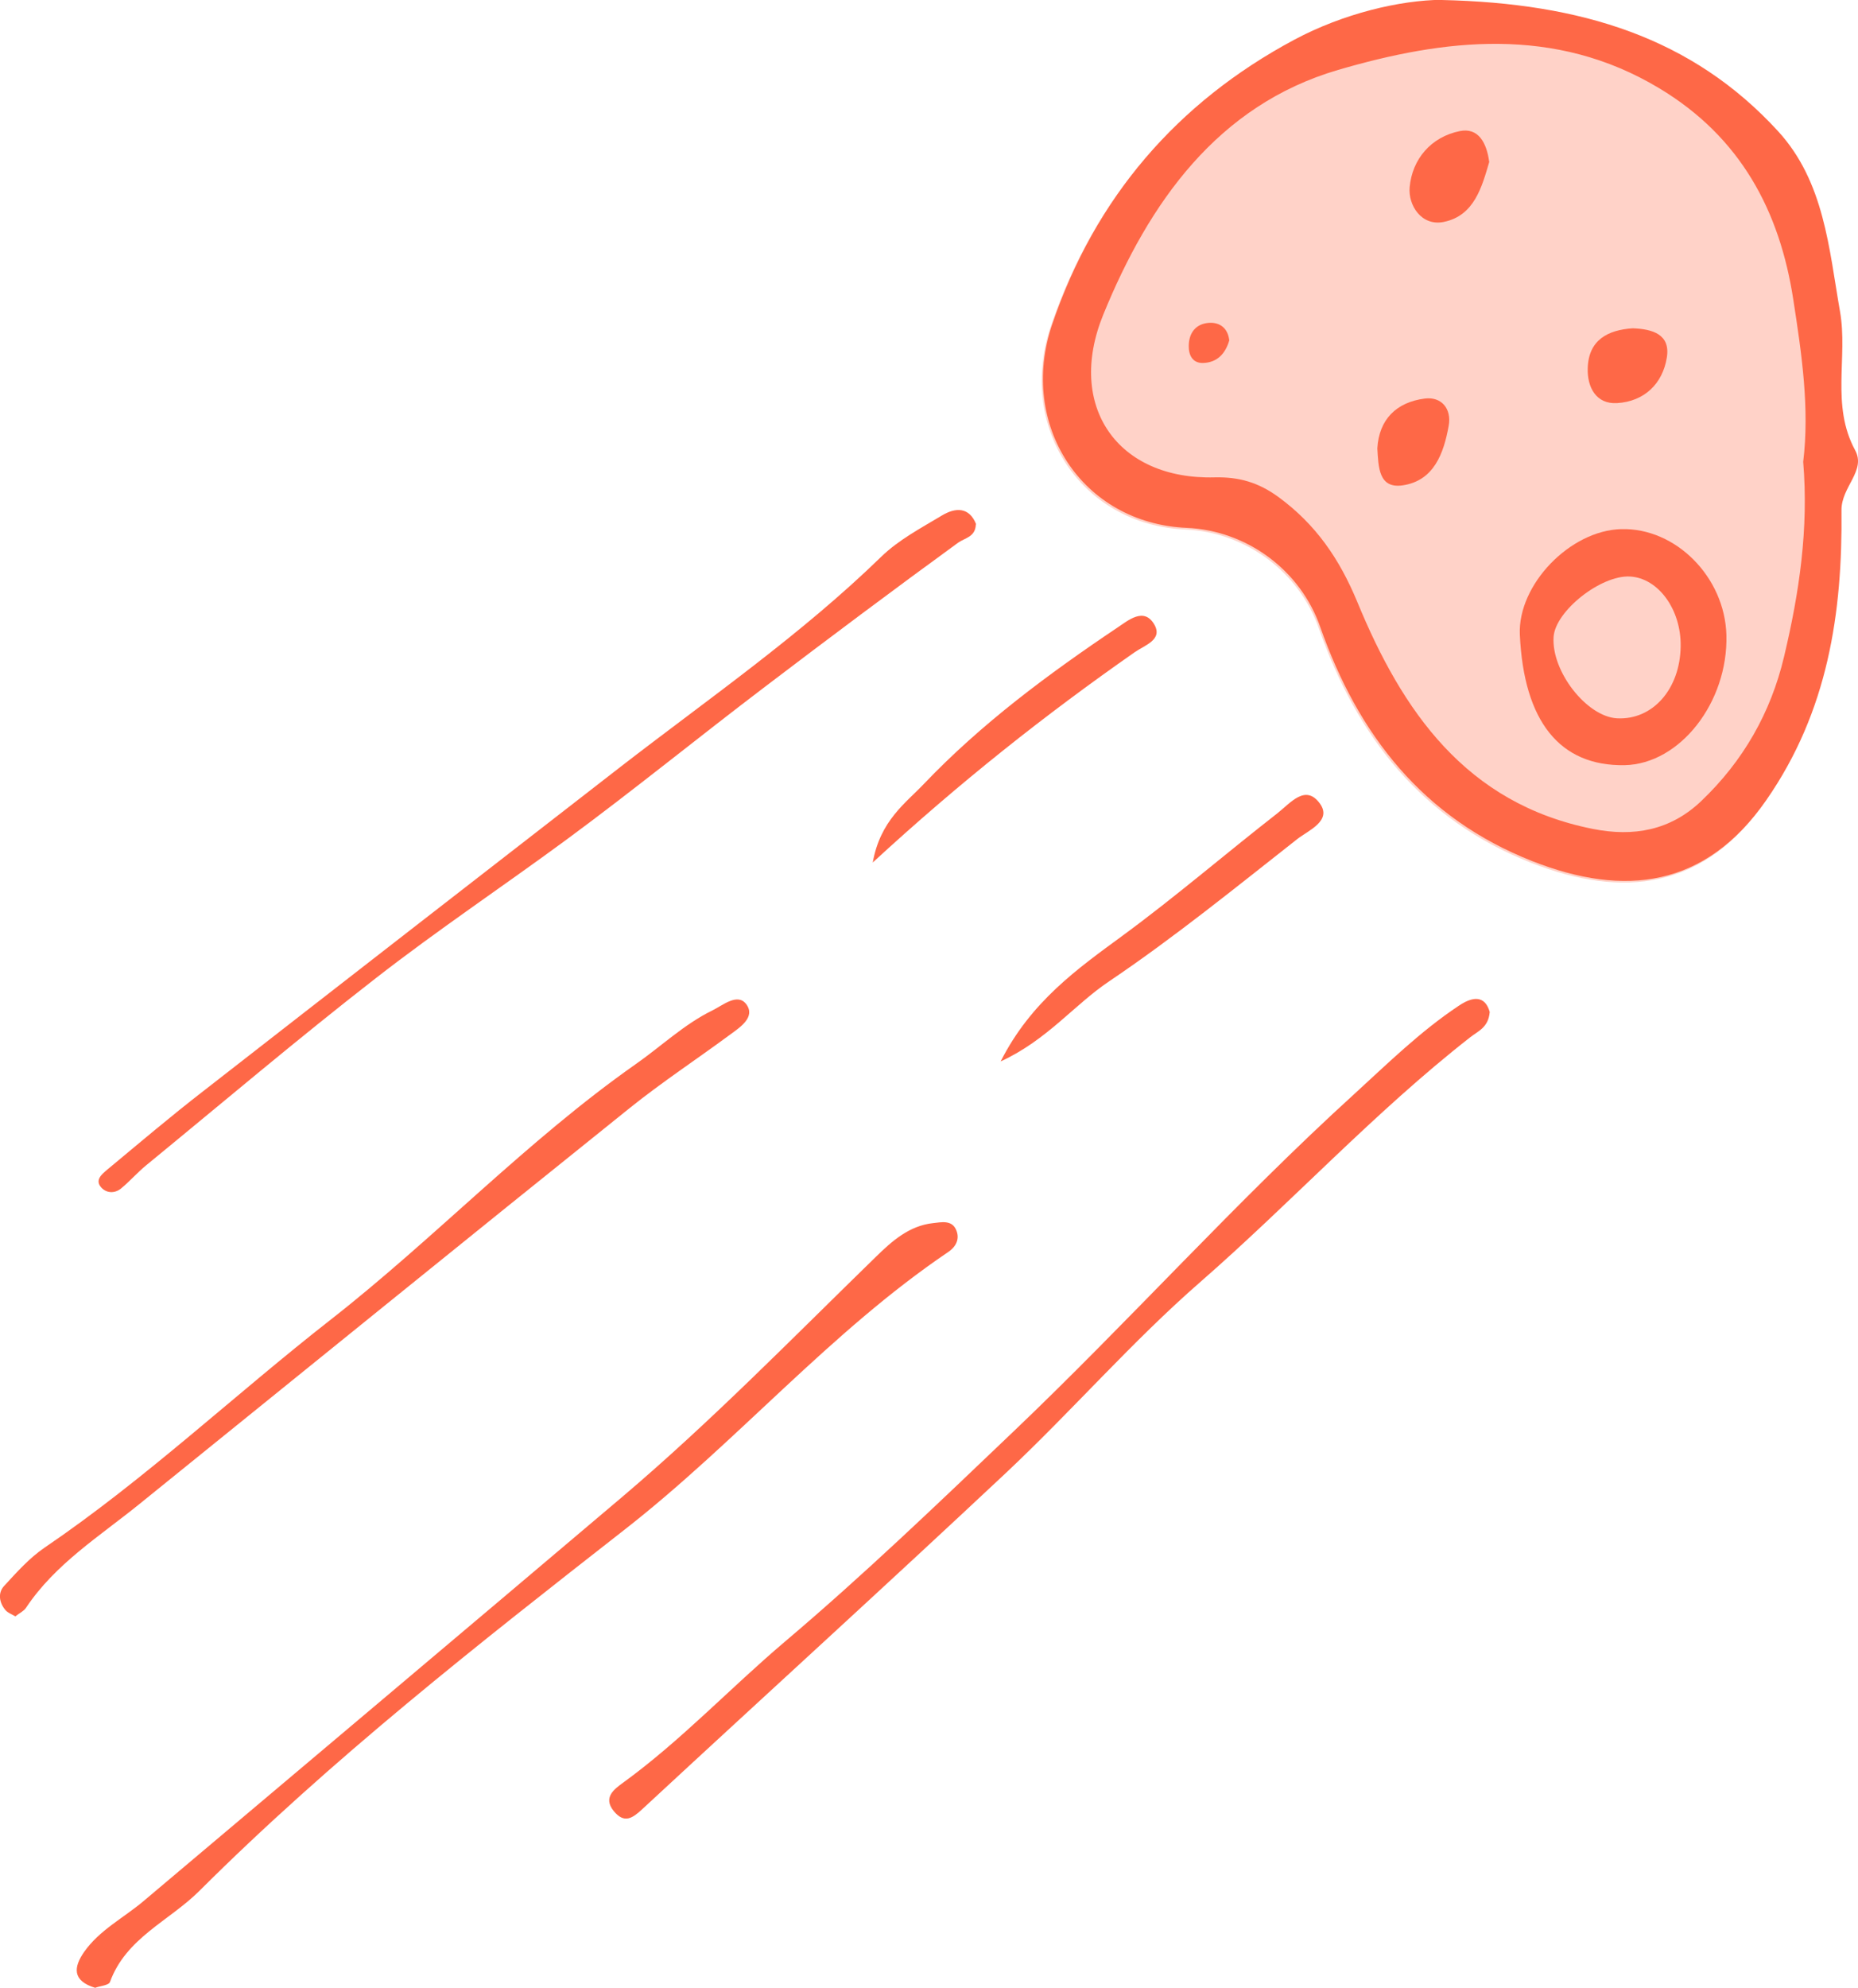 <?xml version="1.0" encoding="UTF-8"?>
<svg id="Ebene_2" data-name="Ebene 2" xmlns="http://www.w3.org/2000/svg" viewBox="0 0 102.36 109.48">
  <defs>
    <style>
      .cls-1 {
        opacity: .3;
      }

      .cls-1, .cls-2 {
        fill: #fe6847;
      }
    </style>
  </defs>
  <g id="Ebene_1-2" data-name="Ebene 1">
    <g>
      <path class="cls-2" d="M79.43,0c7.69,.17,13.8,2.07,18.53,7.23,2.55,2.79,2.8,6.46,3.41,9.93,.44,2.51-.51,5.16,.83,7.63,.62,1.14-.76,2.01-.75,3.31,.06,5.65-.74,11.07-4.14,15.96-3.35,4.82-7.8,5.36-12.88,3.37-6.05-2.38-9.61-6.97-11.7-12.91-1.09-3.11-4.02-5.3-7.36-5.45-5.76-.25-9.29-5.67-7.4-11.22,2.38-6.99,6.9-12.22,13.33-15.66,2.71-1.45,5.83-2.18,8.12-2.2Zm19.91,25.44c.36-2.94-.08-5.94-.54-8.91-.75-4.92-2.91-8.98-7.39-11.67-5.77-3.47-11.87-2.71-17.69-1.01-6.63,1.94-10.42,7.3-12.94,13.48-2.05,5.03,.77,9.1,6.14,8.96,1.35-.03,2.41,.28,3.51,1.08,2.06,1.51,3.36,3.4,4.35,5.79,2.47,5.99,5.97,11.1,12.97,12.49,2.25,.45,4.28,.08,5.97-1.53,2.31-2.2,3.84-4.87,4.57-7.97,.83-3.49,1.36-7.02,1.05-10.73Z"/>
      <path class="cls-2" d="M5.26,109.48c-1.31-.39-1.2-1.16-.62-1.99,.84-1.19,2.14-1.85,3.23-2.76,8.81-7.43,17.62-14.85,26.42-22.3,4.89-4.15,9.37-8.74,13.96-13.21,.89-.87,1.84-1.72,3.16-1.86,.45-.05,1.02-.18,1.26,.36,.21,.47,.04,.91-.43,1.23-6.51,4.4-11.6,10.42-17.79,15.26-8.07,6.31-16.19,12.67-23.48,19.94-1.65,1.64-4.03,2.58-4.91,5-.07,.19-.54,.22-.81,.32Z"/>
      <path class="cls-2" d="M82.07,55.74c-.07,.86-.67,1.06-1.08,1.39-5.28,4.13-9.82,9.07-14.86,13.47-3.74,3.26-7.03,7.05-10.65,10.46-6.65,6.24-13.4,12.37-20.09,18.57-.54,.5-.99,.82-1.57,.12-.63-.76,.04-1.23,.49-1.56,3.21-2.33,5.91-5.22,8.92-7.77,4.36-3.69,8.47-7.64,12.6-11.58,6.38-6.08,12.26-12.66,18.78-18.59,1.86-1.7,3.64-3.45,5.74-4.85,.75-.51,1.46-.63,1.73,.36Z"/>
      <path class="cls-2" d="M53.76,28.88c-.02,.7-.62,.75-.98,1.01-3.57,2.6-7.11,5.25-10.62,7.92-3.65,2.77-7.22,5.68-10.91,8.4-3.49,2.57-7.1,4.98-10.52,7.64-4.3,3.34-8.46,6.87-12.67,10.32-.49,.4-.91,.89-1.4,1.29-.35,.28-.8,.25-1.08-.06-.37-.41,.03-.73,.31-.97,1.76-1.46,3.5-2.94,5.31-4.34,7.66-5.97,15.33-11.92,23-17.87,4.86-3.76,9.93-7.26,14.36-11.57,.95-.92,2.18-1.57,3.33-2.26,.75-.45,1.51-.48,1.89,.49Z"/>
      <path class="cls-2" d="M.85,89.02c-.2-.12-.43-.2-.56-.36-.34-.41-.41-.94-.07-1.31,.7-.76,1.4-1.55,2.24-2.12,5.58-3.79,10.48-8.43,15.78-12.57,5.75-4.5,10.78-9.84,16.79-14.06,1.4-.98,2.66-2.19,4.21-2.95,.59-.29,1.39-.98,1.87-.35,.53,.71-.33,1.27-.89,1.68-1.84,1.36-3.76,2.62-5.55,4.06-9.02,7.24-18,14.53-27,21.8-2.2,1.78-4.63,3.29-6.24,5.71-.12,.18-.36,.29-.59,.47Z"/>
      <path class="cls-2" d="M55.13,58.45c1.67-3.3,4.25-5.11,6.7-6.91,2.93-2.15,5.67-4.51,8.53-6.74,.73-.57,1.56-1.65,2.36-.54,.67,.94-.63,1.47-1.24,1.94-3.41,2.68-6.78,5.42-10.37,7.84-1.94,1.3-3.4,3.22-5.97,4.41Z"/>
      <path class="cls-2" d="M48.08,47.51c.41-2.33,1.83-3.29,2.83-4.35,3.16-3.31,6.84-6.04,10.64-8.59,.59-.39,1.47-1.16,2.04-.18,.49,.84-.52,1.14-1.08,1.53-4.91,3.43-9.61,7.14-14.44,11.59Z"/>
      <path class="cls-2" d="M89.32,29.14c3-.08,5.7,2.64,5.79,5.83,.1,3.71-2.56,7.11-5.61,7.17-3.57,.06-5.55-2.41-5.77-7.19-.12-2.74,2.76-5.74,5.59-5.81Zm3.27,6.45c.03-2.02-1.23-3.76-2.8-3.84-1.6-.08-4.1,1.9-4.2,3.32-.13,1.9,1.82,4.4,3.5,4.49,1.96,.1,3.47-1.61,3.5-3.97Z"/>
      <path class="cls-2" d="M82.05,8.9c-.41,1.39-.82,2.97-2.5,3.32-1.24,.26-1.98-.92-1.89-1.91,.14-1.55,1.18-2.77,2.76-3.09,1.03-.21,1.48,.65,1.62,1.68Z"/>
      <path class="cls-2" d="M89.95,18.08c1.1,.04,2.08,.34,1.88,1.6-.23,1.46-1.25,2.43-2.74,2.52-1.17,.07-1.65-.89-1.62-1.91,.04-1.58,1.12-2.12,2.48-2.21Z"/>
      <path class="cls-2" d="M75.88,24.69c.09-1.59,1.05-2.54,2.61-2.74,.93-.12,1.49,.57,1.32,1.5-.27,1.51-.81,3.03-2.54,3.28-1.32,.19-1.33-1.01-1.39-2.04Z"/>
      <path class="cls-2" d="M67.73,18.72c-.21,.74-.66,1.25-1.46,1.27-.57,.01-.79-.43-.78-.95,.01-.72,.4-1.21,1.11-1.26,.59-.04,1.04,.28,1.12,.95Z"/>
      <path class="cls-1" d="M79.36,.09c7.69,.17,13.8,2.07,18.53,7.23,2.55,2.79,2.8,6.46,3.41,9.93,.44,2.51-.51,5.16,.83,7.63,.62,1.14-.76,2.01-.75,3.31,.06,5.65-.74,11.07-4.14,15.96-3.35,4.82-7.8,5.36-12.88,3.37-6.05-2.38-9.61-6.97-11.7-12.91-1.09-3.11-4.02-5.3-7.36-5.45-5.76-.25-9.29-5.67-7.4-11.22,2.38-6.99,6.9-12.22,13.33-15.66,2.71-1.45,5.83-2.18,8.12-2.2Z"/>
    </g>
  </g>
</svg>